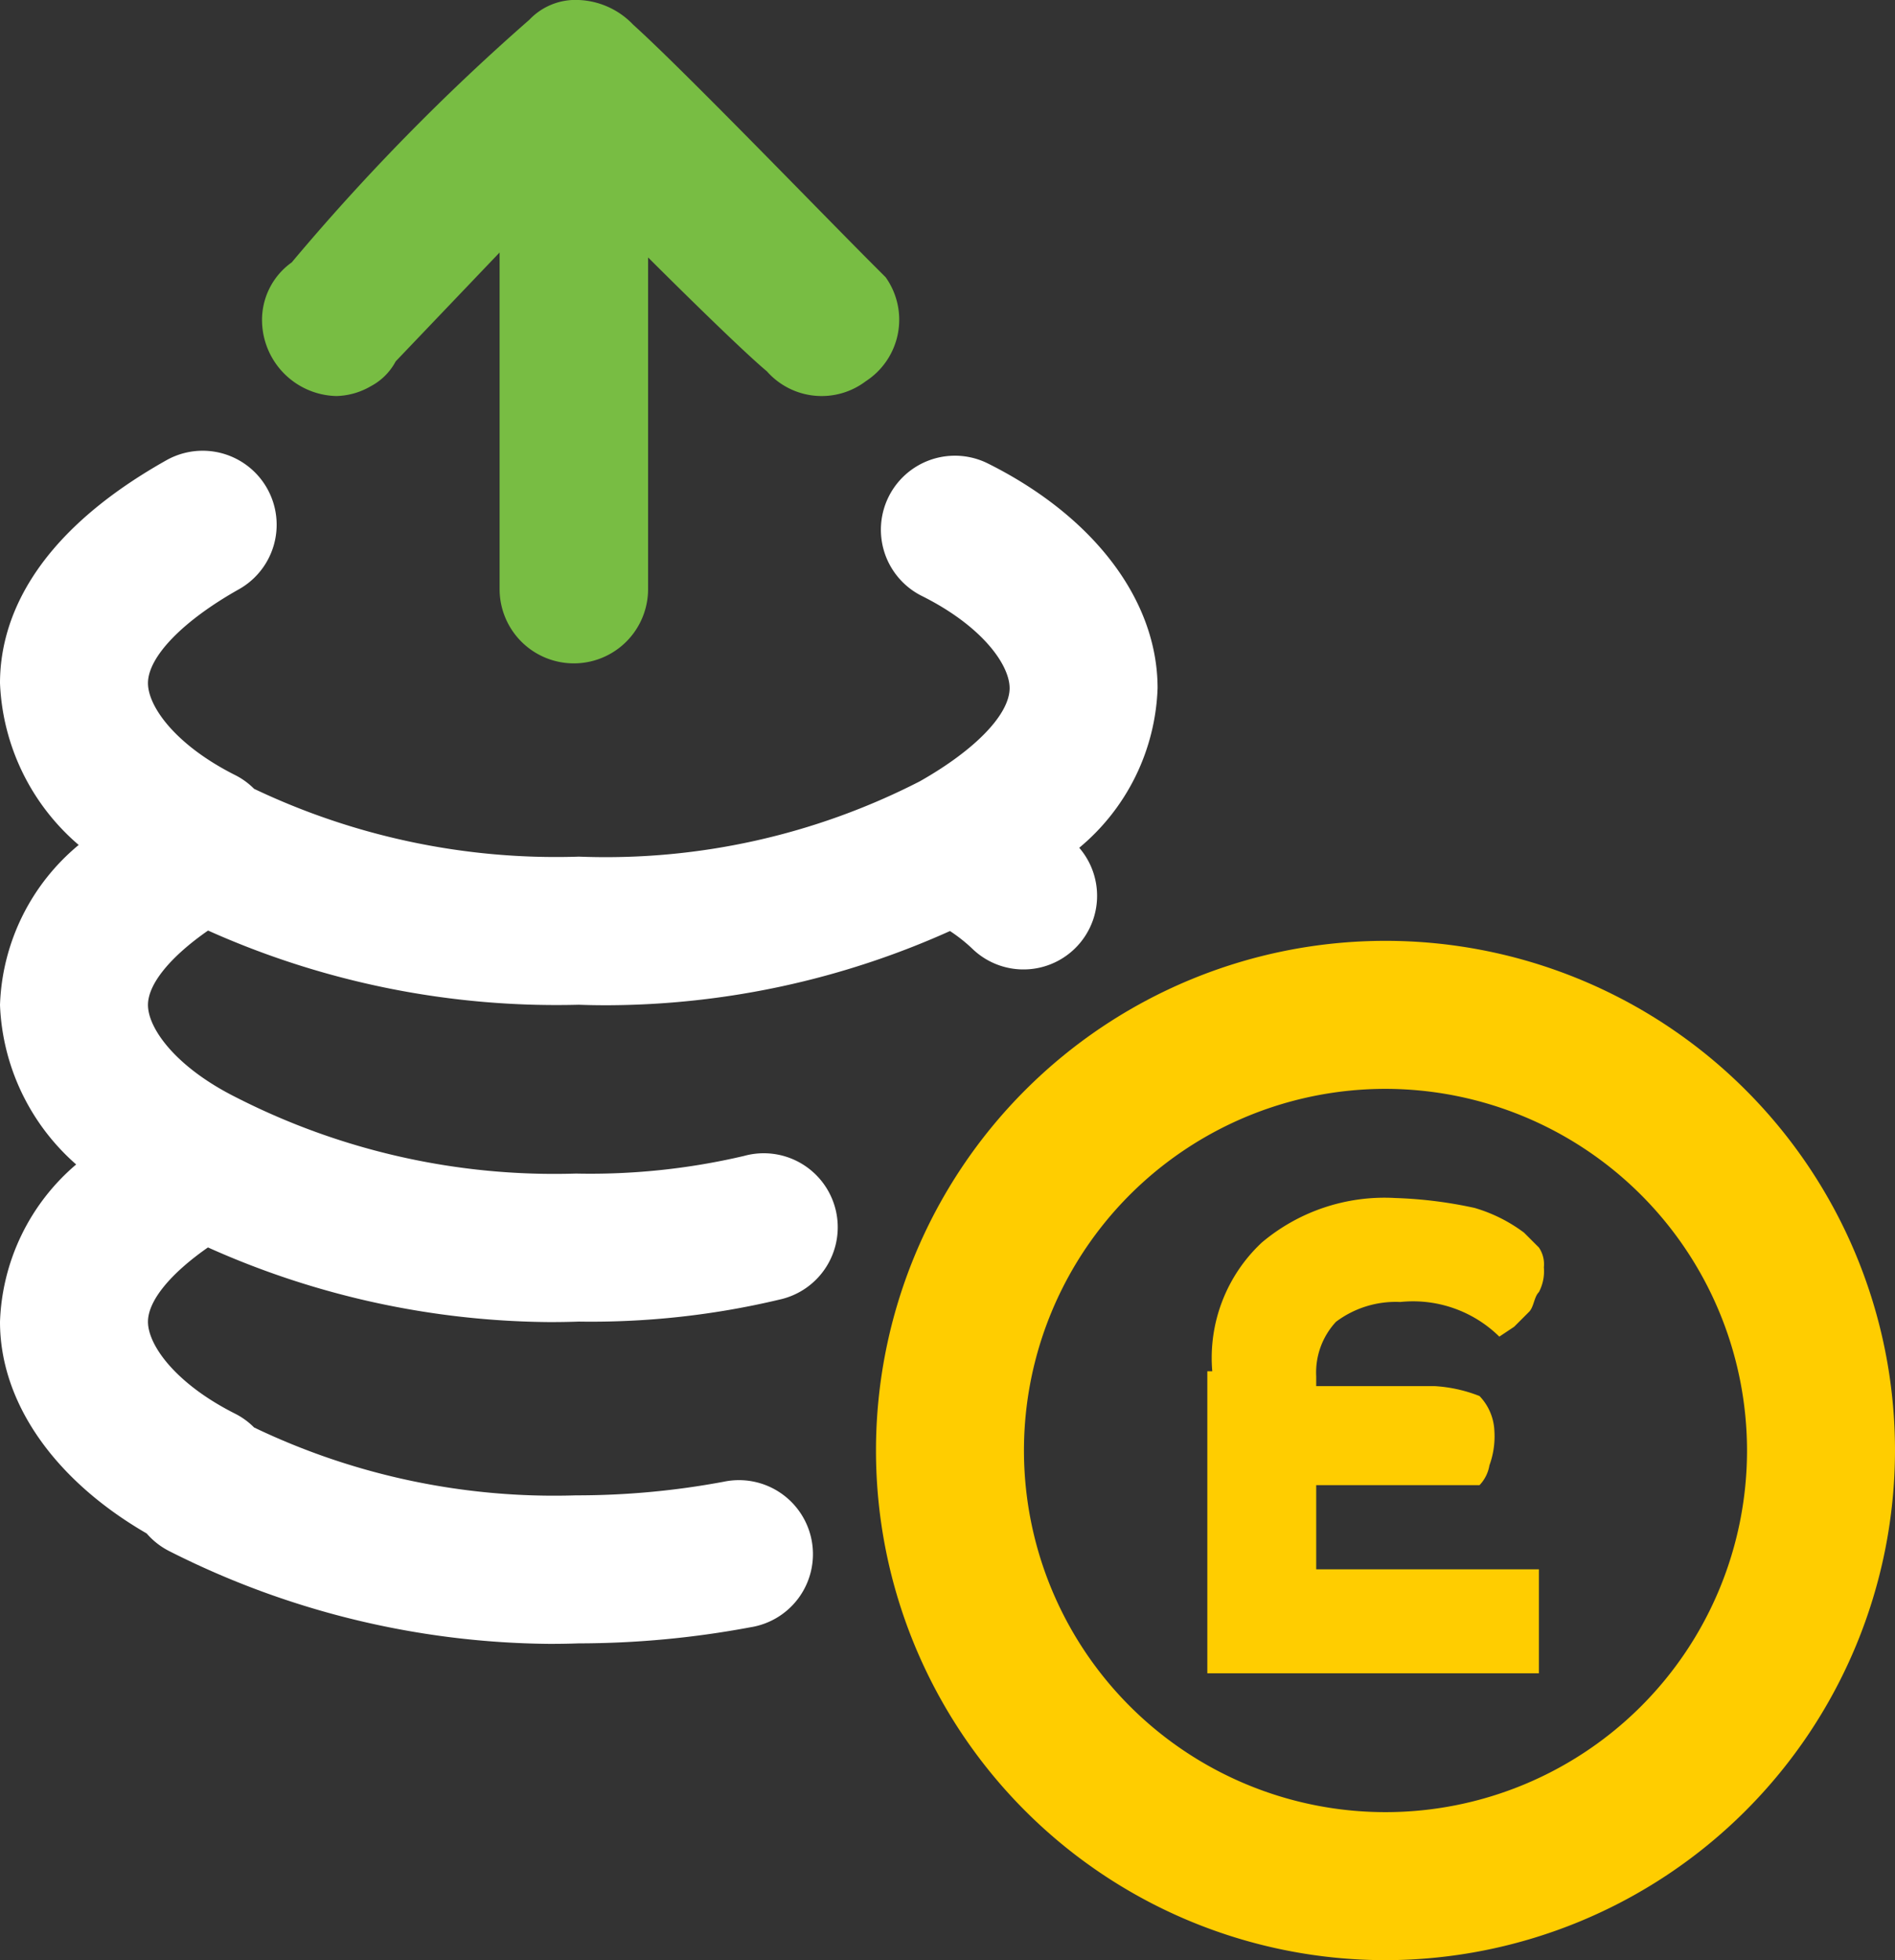 <svg id="Layer_1" data-name="Layer 1" xmlns="http://www.w3.org/2000/svg" viewBox="0 0 38.29 39.595"><rect x="0" y="0" width="38.29" height="39.595" fill="#333333" stroke="none"/><defs><style>.cls-1{fill:#78bd43}.cls-2{fill:#ffcd00}.cls-3{fill:#fff}</style></defs><title>Quick_Deposit</title><path class="cls-1" d="M17.895 5.6a1.48 1.48 0 0 1-.4 2.1 1.477 1.477 0 0 1-2-.2c-.6-.5-2.4-2.3-2.4-2.3v6.7a1.5 1.5 0 0 1-3 0V5.1l-2.1 2.2a1.205 1.205 0 0 1-.5.5 1.445 1.445 0 0 1-.7.2 1.538 1.538 0 0 1-1.5-1.5 1.425 1.425 0 0 1 .6-1.2 44.516 44.516 0 0 1 4.8-4.9 1.284 1.284 0 0 1 1-.4 1.606 1.606 0 0 1 1.1.5c1 .9 3.8 3.8 4.8 4.8l.3.3"/><path class="cls-2" d="M24.495 27.7a3.188 3.188 0 0 1 1-2.6 3.848 3.848 0 0 1 2.7-.9 8.752 8.752 0 0 1 1.6.2 3.128 3.128 0 0 1 1 .5l.3.3a.601.601 0 0 1 .1.4.902.902 0 0 1-.1.5c-.1.1-.1.3-.2.4l-.3.3-.3.2a2.485 2.485 0 0 0-2-.7 2.01 2.01 0 0 0-1.3.4 1.504 1.504 0 0 0-.4 1.1v.2h2.4a2.92 2.92 0 0 1 .9.2 1.08 1.08 0 0 1 .3.7 1.702 1.702 0 0 1-.1.7.758.758 0 0 1-.2.4h-3.3v1.7h4.5v2.1h-6.7v-6.1z"/><path class="cls-2" d="M27.995 39.595A10.295 10.295 0 1 1 38.29 29.3a10.306 10.306 0 0 1-10.295 10.295zm0-17.6A7.305 7.305 0 1 0 35.3 29.3a7.312 7.312 0 0 0-7.305-7.305z"/><path class="cls-3" d="M23.39 13.9c0-1.769-1.28-3.465-3.427-4.537a1.495 1.495 0 0 0-1.337 2.675c1.22.608 1.774 1.392 1.774 1.862 0 .53-.695 1.25-1.817 1.884a13.9 13.9 0 0 1-6.83 1.522l-.058-.002-.057.002a14.196 14.196 0 0 1-6.504-1.372 1.479 1.479 0 0 0-.37-.271c-1.22-.61-1.774-1.393-1.774-1.863 0-.532.704-1.26 1.838-1.897a1.495 1.495 0 1 0-1.466-2.606C.583 10.86 0 12.608 0 13.8a4.542 4.542 0 0 0 1.59 3.268A4.386 4.386 0 0 0 0 20.3a4.516 4.516 0 0 0 1.539 3.222A4.367 4.367 0 0 0 0 26.7c0 1.634 1.104 3.2 2.964 4.276a1.488 1.488 0 0 0 .463.36 17.296 17.296 0 0 0 7.68 1.87c.196 0 .393-.003.588-.01a18.933 18.933 0 0 0 3.467-.325 1.495 1.495 0 1 0-.534-2.941 16.133 16.133 0 0 1-2.99.276 14.03 14.03 0 0 1-6.504-1.371 1.479 1.479 0 0 0-.37-.272C3.545 27.953 2.99 27.17 2.99 26.7c0-.425.454-.973 1.212-1.502a17.15 17.15 0 0 0 6.904 1.508c.197 0 .393-.003.59-.01a16.424 16.424 0 0 0 4.061-.446 1.495 1.495 0 1 0-.724-2.9 13.587 13.587 0 0 1-3.395.356 14.144 14.144 0 0 1-6.868-1.54l-.01-.005c-1.216-.61-1.77-1.391-1.77-1.861 0-.425.455-.975 1.214-1.503a17.219 17.219 0 0 0 7.491 1.499c.186.007.373.01.56.01a17.007 17.007 0 0 0 6.94-1.499 3.222 3.222 0 0 1 .444.35 1.487 1.487 0 0 0 2.168-2.032A4.384 4.384 0 0 0 23.39 13.9z"/></svg>